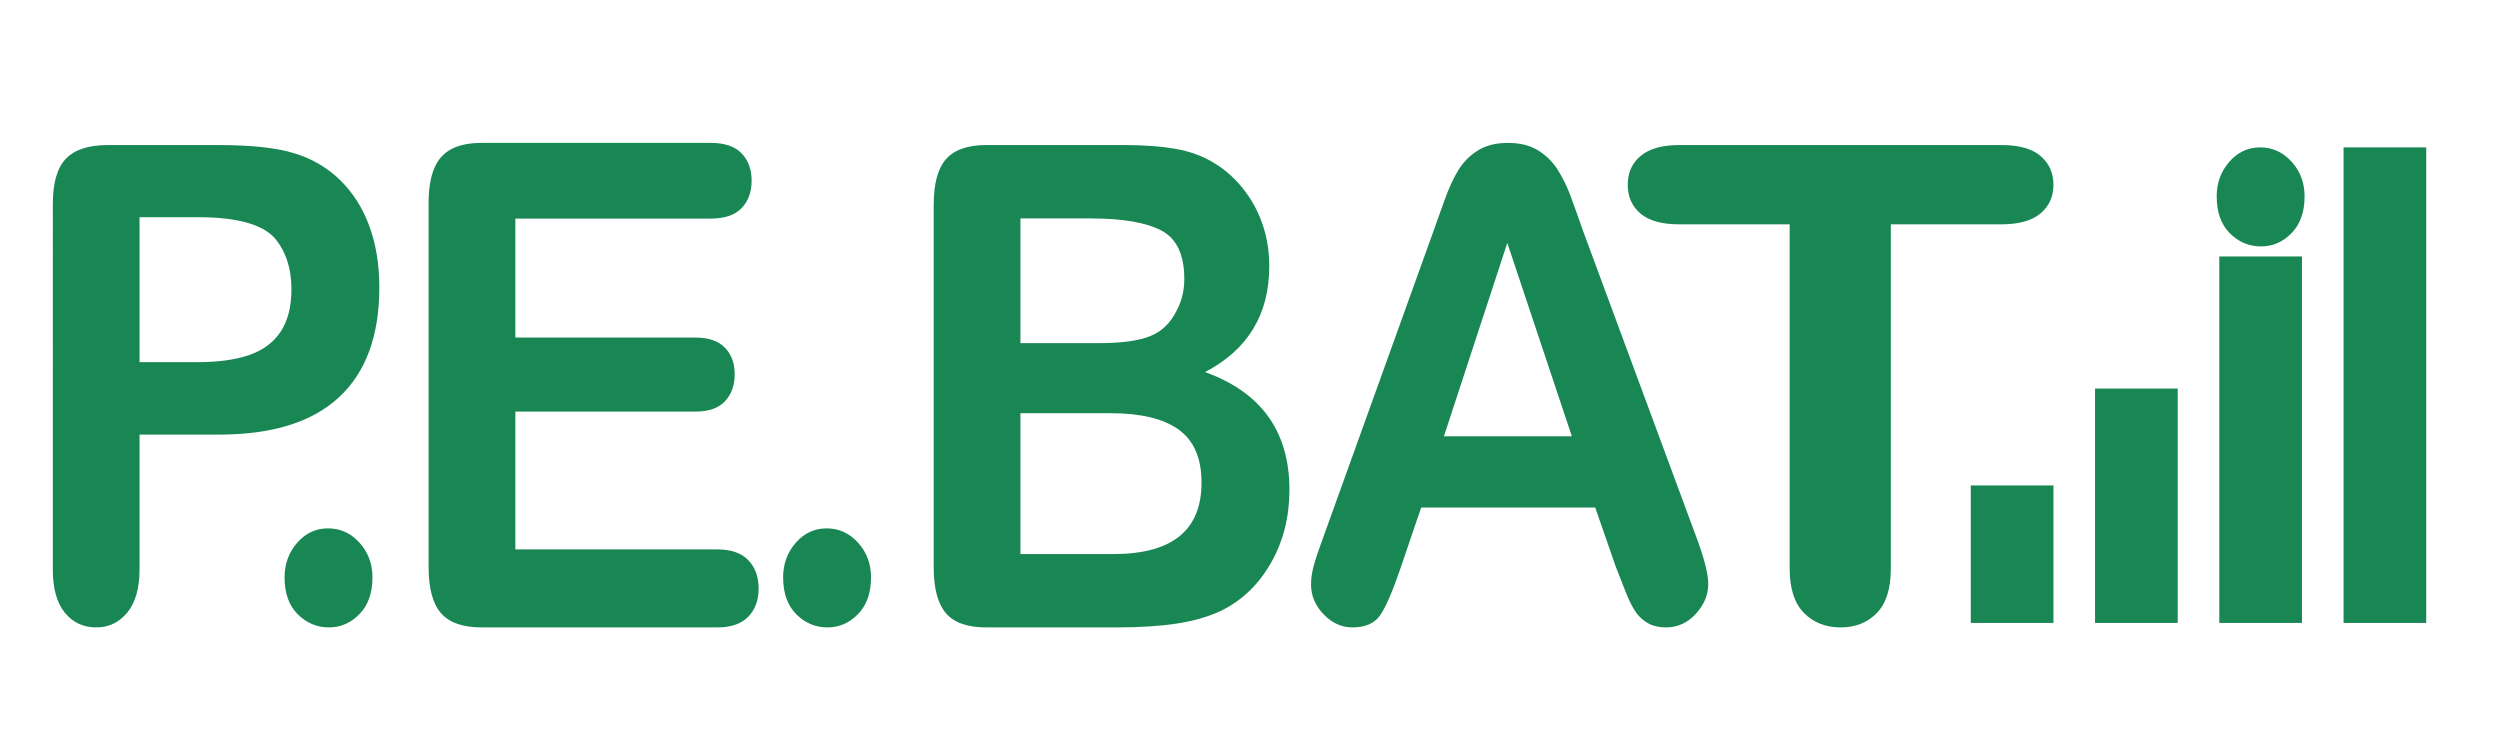 <?xml version="1.0" encoding="utf-8"?>
<!-- Generator: Adobe Illustrator 17.0.0, SVG Export Plug-In . SVG Version: 6.00 Build 0)  -->
<!DOCTYPE svg PUBLIC "-//W3C//DTD SVG 1.1//EN" "http://www.w3.org/Graphics/SVG/1.1/DTD/svg11.dtd">
<svg version="1.1" id="Layer_1" xmlns="http://www.w3.org/2000/svg" xmlns:xlink="http://www.w3.org/1999/xlink" x="0px" y="0px"
	 width="500px" height="150px" viewBox="0 0 500 150" enable-background="new 0 0 500 150" xml:space="preserve">
<g>
	<path fill="#198754" d="M43.801,86.92H27.914v26.851c0,3.84-0.818,6.752-2.453,8.735s-3.7,2.976-6.192,2.976
		c-2.61,0-4.712-0.982-6.309-2.943c-1.597-1.963-2.395-4.841-2.395-8.638V40.787c0-4.227,0.876-7.247,2.629-9.058
		c1.753-1.812,4.536-2.717,8.352-2.717H43.8c6.58,0,11.643,0.561,15.186,1.682c3.505,1.079,6.532,2.87,9.083,5.37
		c2.55,2.503,4.488,5.565,5.812,9.188c1.323,3.623,1.986,7.699,1.986,12.229c0,9.662-2.687,16.984-8.061,21.966
		C62.435,84.429,54.432,86.92,43.801,86.92z M39.596,43.44H27.914v28.986h11.682c4.088,0,7.506-0.475,10.251-1.424
		c2.745-0.948,4.838-2.501,6.279-4.658c1.44-2.157,2.161-4.982,2.161-8.476c0-4.184-1.11-7.591-3.329-10.223
		C52.466,44.842,47.345,43.44,39.596,43.44z"/>
	<path fill="#198754" d="M65.791,125.483c-2.415,0-4.498-0.878-6.25-2.632c-1.753-1.755-2.629-4.212-2.629-7.371
		c0-2.675,0.837-4.979,2.512-6.91c1.674-1.929,3.739-2.895,6.192-2.895c2.453,0,4.546,0.954,6.279,2.863
		c1.733,1.908,2.599,4.223,2.599,6.942c0,3.115-0.867,5.561-2.599,7.337C70.161,124.594,68.127,125.483,65.791,125.483z"/>
	<path fill="#198754" d="M142.147,43.716H103.07v23.796h35.981c2.647,0,4.623,0.673,5.929,2.017
		c1.304,1.345,1.957,3.117,1.957,5.321s-0.642,3.999-1.928,5.387c-1.285,1.387-3.271,2.082-5.958,2.082H103.07v27.564h40.42
		c2.726,0,4.78,0.716,6.163,2.148c1.382,1.433,2.074,3.338,2.074,5.717c0,2.292-0.691,4.154-2.074,5.586
		c-1.383,1.433-3.437,2.148-6.163,2.148H96.353c-3.777,0-6.494-0.946-8.149-2.842c-1.655-1.895-2.482-4.958-2.482-9.188V40.608
		c0-2.819,0.37-5.123,1.11-6.908c0.74-1.785,1.898-3.084,3.476-3.9c1.577-0.815,3.592-1.223,6.045-1.223h45.794
		c2.764,0,4.819,0.694,6.163,2.082c1.343,1.388,2.015,3.206,2.015,5.454c0,2.292-0.671,4.131-2.015,5.52
		C146.966,43.022,144.912,43.716,142.147,43.716z"/>
	<path fill="#198754" d="M165.504,125.483c-2.415,0-4.498-0.878-6.25-2.632c-1.753-1.755-2.629-4.212-2.629-7.371
		c0-2.675,0.837-4.979,2.512-6.91c1.674-1.929,3.739-2.895,6.192-2.895s4.546,0.954,6.279,2.863
		c1.733,1.908,2.599,4.223,2.599,6.942c0,3.115-0.867,5.561-2.599,7.337C169.874,124.594,167.84,125.483,165.504,125.483z"/>
	<path fill="#198754" d="M452.215,49.285c-2.415,0-4.498-0.878-6.25-2.632c-1.753-1.755-2.629-4.212-2.629-7.371
		c0-2.675,0.837-4.979,2.512-6.91c1.674-1.929,3.739-2.895,6.192-2.895c2.453,0,4.546,0.954,6.279,2.863
		c1.733,1.908,2.599,4.223,2.599,6.942c0,3.115-0.867,5.561-2.599,7.337C456.586,48.396,454.551,49.285,452.215,49.285z"/>
	<path fill="#198754" d="M223.423,125.483h-26.168c-3.778,0-6.475-0.954-8.09-2.863c-1.616-1.908-2.424-4.945-2.424-9.114V40.987
		c0-4.255,0.827-7.315,2.482-9.18c1.654-1.864,4.332-2.797,8.032-2.797h27.744c4.09,0,7.634,0.286,10.632,0.856
		c2.999,0.571,5.684,1.668,8.062,3.29c2.024,1.36,3.816,3.083,5.374,5.166c1.556,2.084,2.745,4.387,3.563,6.91
		c0.817,2.523,1.226,5.188,1.226,7.996c0,9.652-4.283,16.714-12.849,21.189c11.254,4.036,16.881,11.889,16.881,23.558
		c0,5.396-1.226,10.255-3.68,14.576c-2.454,4.321-5.763,7.514-9.93,9.574c-2.609,1.229-5.607,2.097-8.996,2.6
		C231.892,125.231,227.94,125.483,223.423,125.483z M204.089,43.686v24.94h15.889c4.322,0,7.661-0.461,10.017-1.382
		c2.356-0.92,4.156-2.676,5.403-5.264c0.973-1.843,1.46-3.904,1.46-6.187c0-4.869-1.539-8.104-4.614-9.705
		c-3.077-1.601-7.77-2.402-14.078-2.402L204.089,43.686L204.089,43.686z M222.139,82.643h-18.05v28.164h18.633
		c11.719,0,17.583-4.759,17.583-14.28c0-4.869-1.519-8.4-4.557-10.595C232.711,83.74,228.175,82.643,222.139,82.643z"/>
	<path fill="#198754" d="M323.132,113.273l-4.088-11.761h-34.813l-4.089,12.017c-1.597,4.688-2.96,7.852-4.089,9.493
		c-1.13,1.639-2.979,2.461-5.549,2.461c-2.181,0-4.109-0.874-5.782-2.62c-1.675-1.746-2.512-3.728-2.512-5.945
		c0-1.278,0.195-2.598,0.584-3.962c0.388-1.364,1.032-3.26,1.928-5.689l21.904-60.852c0.623-1.747,1.372-3.845,2.249-6.297
		c0.876-2.45,1.81-4.484,2.804-6.104c0.993-1.619,2.297-2.93,3.913-3.932c1.615-1.001,3.611-1.502,5.986-1.502
		c2.415,0,4.429,0.501,6.046,1.502c1.615,1.002,2.921,2.291,3.913,3.867c0.993,1.578,1.829,3.271,2.511,5.082
		c0.681,1.812,1.548,4.23,2.599,7.255l22.372,60.469c1.753,4.603,2.628,7.948,2.628,10.037c0,2.173-0.828,4.165-2.482,5.976
		c-1.655,1.811-3.651,2.717-5.987,2.717c-1.363,0-2.531-0.266-3.504-0.799c-0.974-0.533-1.792-1.257-2.454-2.173
		c-0.662-0.916-1.372-2.322-2.132-4.219C324.329,116.396,323.676,114.722,323.132,113.273z M288.785,87.257h25.584l-12.909-38.672
		L288.785,87.257z"/>
	<g>
		<path fill="#198754" d="M400.302,44.863h-22.139v68.908c0,3.969-0.933,6.914-2.801,8.833c-1.868,1.919-4.282,2.879-7.243,2.879
			c-3.006,0-5.455-0.971-7.346-2.912c-1.891-1.941-2.836-4.873-2.836-8.8V44.863h-22.139c-3.462,0-6.036-0.722-7.721-2.168
			c-1.686-1.445-2.529-3.353-2.529-5.726c0-2.459,0.876-4.4,2.631-5.824c1.752-1.423,4.293-2.135,7.618-2.135h64.505
			c3.507,0,6.116,0.734,7.824,2.2c1.708,1.467,2.563,3.387,2.563,5.759c0,2.372-0.867,4.281-2.598,5.726
			C406.361,44.141,403.764,44.863,400.302,44.863z"/>
	</g>
	<g>
		<rect x="394.156" y="97.087" fill="#198754" width="16.533" height="27.497"/>
		<rect x="419.008" y="77.713" fill="#198754" width="16.533" height="46.871"/>
		<rect x="443.861" y="51.291" fill="#198754" width="16.533" height="73.293"/>
		<rect x="468.713" y="29.477" fill="#198754" width="16.533" height="95.107"/>
	</g>
</g>
</svg>
